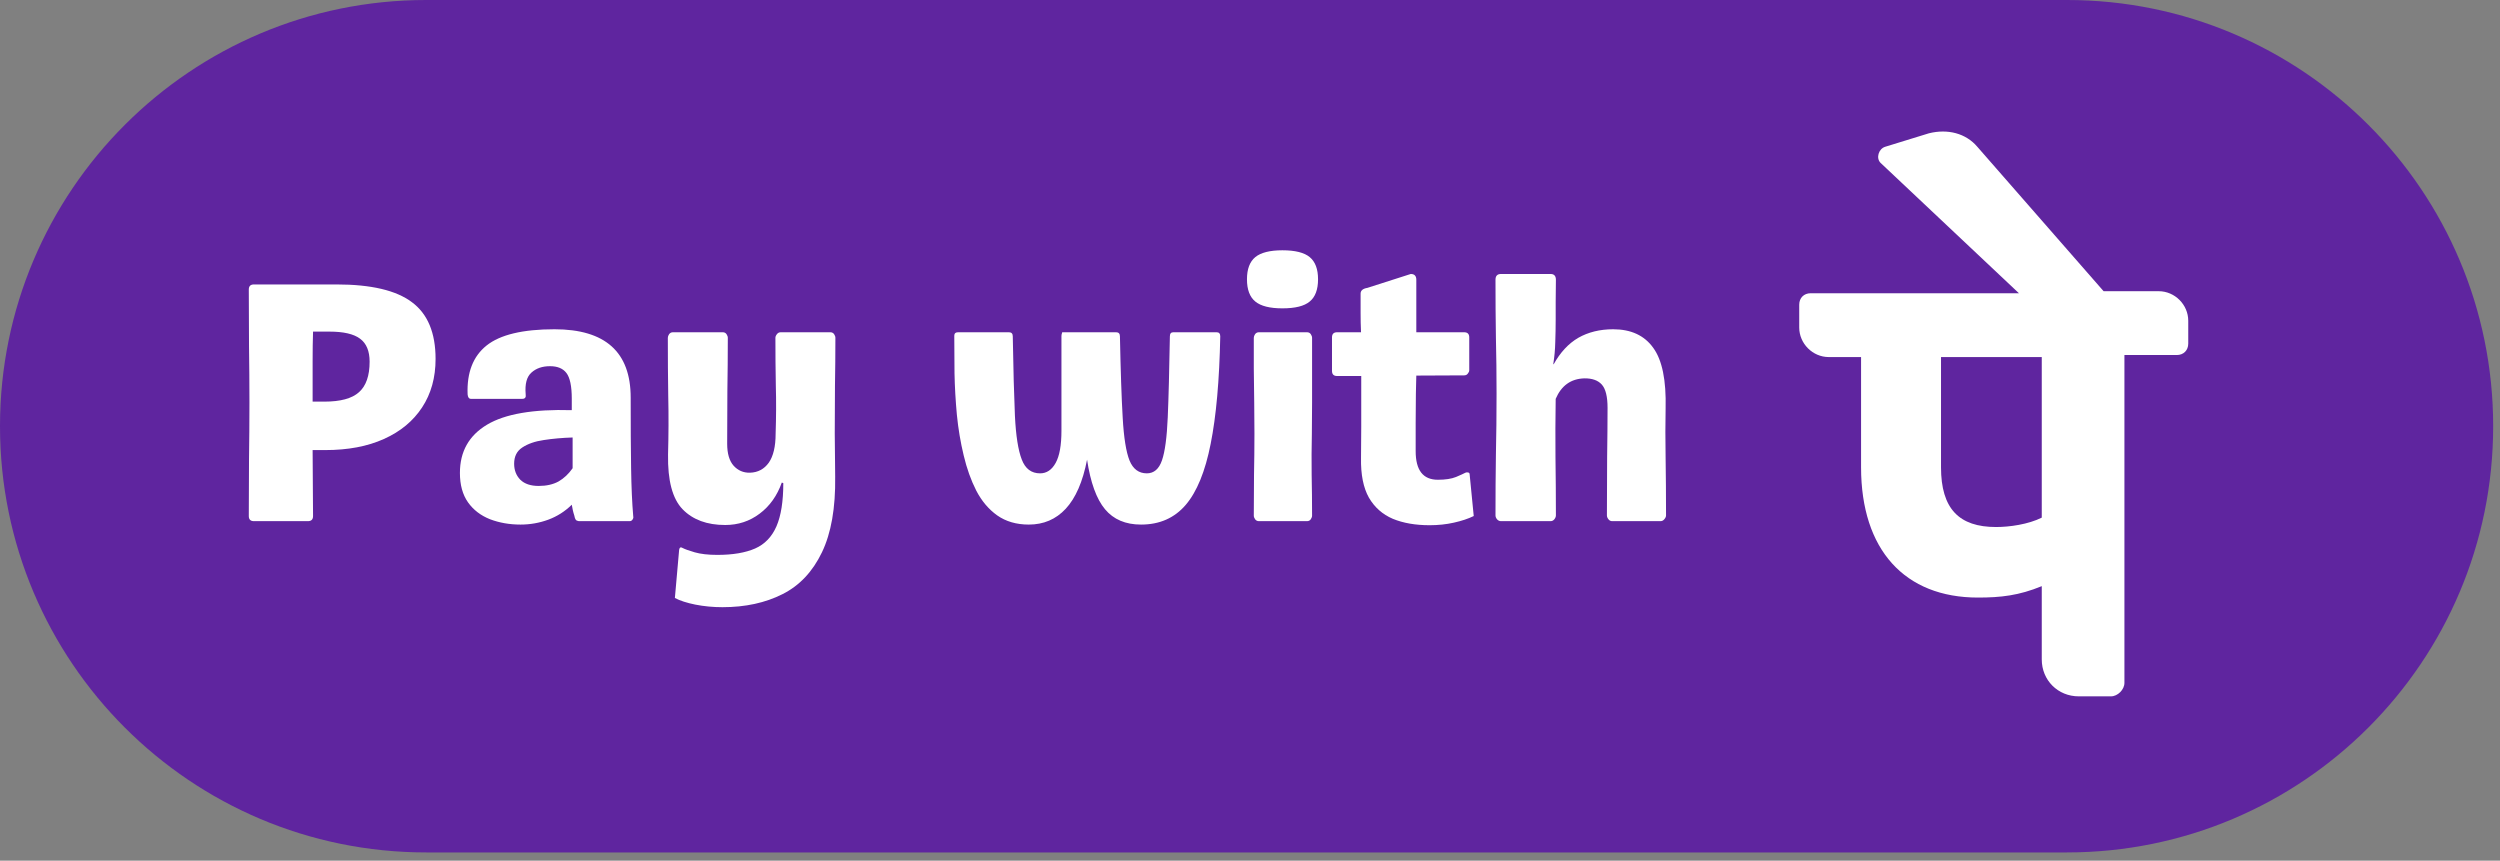 <svg xmlns="http://www.w3.org/2000/svg" xmlns:xlink="http://www.w3.org/1999/xlink" width="244" zoomAndPan="magnify" viewBox="0 0 183 63" height="84" preserveAspectRatio="xMidYMid meet" version="1.0"><rect x="0" y="0" width="183" height="63" fill="#808080" stroke="none"/><defs><g/><clipPath id="00c95d4cc1"><path d="M 0 0 L 182.562 0 L 182.562 62.398 L 0 62.398 Z M 0 0 " clip-rule="nonzero"/></clipPath><clipPath id="a58b33a1e6"><path d="M 31.199 0 L 151.301 0 C 168.531 0 182.5 13.969 182.5 31.199 C 182.5 48.43 168.531 62.398 151.301 62.398 L 31.199 62.398 C 13.969 62.398 0 48.43 0 31.199 C 0 13.969 13.969 0 31.199 0 Z M 31.199 0 " clip-rule="nonzero"/></clipPath><clipPath id="69984f3018"><path d="M 116.555 1.301 L 176.555 1.301 L 176.555 61.301 L 116.555 61.301 Z M 116.555 1.301 " clip-rule="nonzero"/></clipPath></defs><g clip-path="url(#00c95d4cc1)"><g clip-path="url(#a58b33a1e6)"><path fill="#5f259f" d="M 0 0 L 182.562 0 L 182.562 62.398 L 0 62.398 Z M 0 0 " fill-opacity="1" fill-rule="nonzero"/></g></g><g clip-path="url(#69984f3018)"><path fill="#5f259f" d="M 176.555 31.301 C 176.555 32.281 176.508 33.262 176.41 34.242 C 176.316 35.219 176.172 36.191 175.98 37.152 C 175.789 38.117 175.551 39.07 175.266 40.008 C 174.98 40.949 174.648 41.875 174.273 42.781 C 173.898 43.688 173.477 44.574 173.016 45.441 C 172.551 46.309 172.047 47.152 171.5 47.969 C 170.953 48.785 170.371 49.574 169.746 50.332 C 169.125 51.09 168.465 51.82 167.77 52.512 C 167.074 53.207 166.348 53.867 165.59 54.492 C 164.828 55.113 164.039 55.699 163.223 56.246 C 162.406 56.789 161.566 57.293 160.699 57.758 C 159.832 58.223 158.945 58.641 158.035 59.016 C 157.129 59.395 156.207 59.723 155.266 60.008 C 154.324 60.293 153.371 60.531 152.41 60.723 C 151.445 60.914 150.477 61.059 149.496 61.156 C 148.52 61.254 147.539 61.301 146.555 61.301 C 145.574 61.301 144.594 61.254 143.617 61.156 C 142.637 61.059 141.668 60.914 140.703 60.723 C 139.738 60.531 138.789 60.293 137.848 60.008 C 136.906 59.723 135.984 59.395 135.074 59.016 C 134.168 58.641 133.281 58.223 132.414 57.758 C 131.547 57.293 130.707 56.789 129.891 56.246 C 129.074 55.699 128.285 55.113 127.523 54.492 C 126.766 53.867 126.039 53.207 125.344 52.512 C 124.648 51.82 123.988 51.09 123.367 50.332 C 122.742 49.574 122.156 48.785 121.613 47.969 C 121.066 47.152 120.562 46.309 120.098 45.441 C 119.637 44.574 119.215 43.688 118.84 42.781 C 118.465 41.875 118.133 40.949 117.848 40.008 C 117.562 39.07 117.324 38.117 117.133 37.152 C 116.941 36.191 116.797 35.219 116.699 34.242 C 116.605 33.262 116.555 32.281 116.555 31.301 C 116.555 30.316 116.605 29.336 116.699 28.359 C 116.797 27.383 116.941 26.41 117.133 25.449 C 117.324 24.484 117.562 23.531 117.848 22.594 C 118.133 21.652 118.465 20.727 118.84 19.82 C 119.215 18.914 119.637 18.023 120.098 17.16 C 120.562 16.293 121.066 15.449 121.613 14.633 C 122.156 13.816 122.742 13.027 123.367 12.27 C 123.988 11.508 124.648 10.781 125.344 10.086 C 126.039 9.391 126.766 8.734 127.523 8.109 C 128.285 7.488 129.074 6.902 129.891 6.355 C 130.707 5.809 131.547 5.305 132.414 4.844 C 133.281 4.379 134.168 3.961 135.074 3.586 C 135.984 3.207 136.906 2.879 137.848 2.594 C 138.789 2.309 139.738 2.07 140.703 1.875 C 141.668 1.684 142.637 1.543 143.617 1.445 C 144.594 1.348 145.574 1.301 146.555 1.301 C 147.539 1.301 148.52 1.348 149.496 1.445 C 150.477 1.543 151.445 1.684 152.41 1.875 C 153.371 2.07 154.324 2.309 155.266 2.594 C 156.207 2.879 157.129 3.207 158.035 3.586 C 158.945 3.961 159.832 4.379 160.699 4.844 C 161.566 5.305 162.406 5.809 163.223 6.355 C 164.039 6.902 164.828 7.488 165.59 8.109 C 166.348 8.734 167.074 9.391 167.77 10.086 C 168.465 10.781 169.125 11.508 169.746 12.27 C 170.371 13.027 170.953 13.816 171.5 14.633 C 172.047 15.449 172.551 16.293 173.016 17.16 C 173.477 18.023 173.898 18.914 174.273 19.82 C 174.648 20.727 174.98 21.652 175.266 22.594 C 175.551 23.531 175.789 24.484 175.98 25.449 C 176.172 26.41 176.316 27.383 176.41 28.359 C 176.508 29.336 176.555 30.316 176.555 31.301 Z M 176.555 31.301 " fill-opacity="1" fill-rule="nonzero"/></g><path fill="#ffffff" d="M 160.18 23.48 C 160.18 22.301 159.195 21.316 158.016 21.316 L 153.984 21.316 L 144.738 10.742 C 143.902 9.758 142.574 9.414 141.195 9.758 L 138 10.742 C 137.508 10.891 137.309 11.578 137.656 11.922 L 147.785 21.465 L 132.539 21.465 C 132.047 21.465 131.703 21.809 131.703 22.301 L 131.703 23.973 C 131.703 25.152 132.688 26.137 133.867 26.137 L 136.23 26.137 L 136.23 34.203 C 136.23 40.25 139.426 43.742 144.785 43.742 C 146.457 43.742 147.785 43.594 149.457 42.906 L 149.457 48.27 C 149.457 49.793 150.637 50.973 152.164 50.973 L 154.523 50.973 C 155.016 50.973 155.508 50.48 155.508 49.988 L 155.508 25.988 L 159.344 25.988 C 159.836 25.988 160.18 25.645 160.18 25.152 C 160.18 25.152 160.18 23.48 160.18 23.48 Z M 149.457 37.891 C 148.473 38.383 147.098 38.578 146.113 38.578 C 143.41 38.578 142.082 37.25 142.082 34.203 L 142.082 26.137 L 149.457 26.137 C 149.457 26.137 149.457 37.891 149.457 37.891 Z M 149.457 37.891 " fill-opacity="1" fill-rule="nonzero"/><g fill="#ffffff" fill-opacity="1"><g transform="translate(16.337, 38.149)"><g><path d="M 8.297 -17.328 C 10.828 -17.328 12.664 -16.895 13.812 -16.031 C 14.969 -15.176 15.547 -13.789 15.547 -11.875 C 15.547 -10.508 15.219 -9.328 14.562 -8.328 C 13.906 -7.328 12.973 -6.555 11.766 -6.016 C 10.566 -5.473 9.133 -5.203 7.469 -5.203 L 6.547 -5.203 C 6.547 -4.379 6.551 -3.566 6.562 -2.766 C 6.57 -1.973 6.578 -1.176 6.578 -0.375 C 6.578 -0.125 6.453 0 6.203 0 L 2.25 0 C 2 0 1.875 -0.125 1.875 -0.375 C 1.875 -1.758 1.879 -3.141 1.891 -4.516 C 1.91 -5.898 1.922 -7.285 1.922 -8.672 C 1.922 -10.055 1.91 -11.441 1.891 -12.828 C 1.879 -14.211 1.875 -15.586 1.875 -16.953 C 1.875 -17.203 2 -17.328 2.25 -17.328 Z M 7.406 -8.75 C 8.582 -8.75 9.426 -8.977 9.938 -9.438 C 10.457 -9.895 10.719 -10.641 10.719 -11.672 C 10.719 -12.453 10.484 -13.016 10.016 -13.359 C 9.555 -13.703 8.812 -13.875 7.781 -13.875 L 6.578 -13.875 C 6.555 -13.207 6.547 -12.492 6.547 -11.734 C 6.547 -10.973 6.547 -9.977 6.547 -8.75 Z M 7.406 -8.75 "/></g></g></g><g fill="#ffffff" fill-opacity="1"><g transform="translate(32.885, 38.149)"><g><path d="M 7.703 -14.047 C 11.422 -14.047 13.281 -12.379 13.281 -9.047 C 13.281 -6.961 13.289 -5.238 13.312 -3.875 C 13.332 -2.508 13.383 -1.332 13.469 -0.344 C 13.488 -0.281 13.473 -0.207 13.422 -0.125 C 13.367 -0.039 13.297 0 13.203 0 L 9.5 0 C 9.469 0 9.41 -0.016 9.328 -0.047 C 9.254 -0.078 9.195 -0.195 9.156 -0.406 C 9.113 -0.531 9.078 -0.66 9.047 -0.797 C 9.016 -0.93 8.988 -1.066 8.969 -1.203 C 8.469 -0.711 7.895 -0.348 7.25 -0.109 C 6.602 0.129 5.926 0.25 5.219 0.25 C 4.406 0.25 3.66 0.117 2.984 -0.141 C 2.305 -0.41 1.77 -0.82 1.375 -1.375 C 0.977 -1.938 0.781 -2.656 0.781 -3.531 C 0.781 -5.094 1.441 -6.27 2.766 -7.062 C 4.086 -7.852 6.156 -8.207 8.969 -8.125 L 8.969 -8.969 C 8.969 -9.883 8.836 -10.508 8.578 -10.844 C 8.328 -11.176 7.926 -11.344 7.375 -11.344 C 6.812 -11.344 6.359 -11.188 6.016 -10.875 C 5.672 -10.57 5.531 -10.047 5.594 -9.297 C 5.633 -9.066 5.551 -8.953 5.344 -8.953 L 1.594 -8.953 C 1.445 -8.953 1.363 -9.062 1.344 -9.281 C 1.281 -10.875 1.742 -12.066 2.734 -12.859 C 3.723 -13.648 5.379 -14.047 7.703 -14.047 Z M 6.547 -2.578 C 7.117 -2.578 7.602 -2.688 8 -2.906 C 8.395 -3.133 8.738 -3.457 9.031 -3.875 L 9.031 -6.125 C 8.281 -6.102 7.578 -6.039 6.922 -5.938 C 6.273 -5.844 5.75 -5.66 5.344 -5.391 C 4.945 -5.129 4.75 -4.734 4.75 -4.203 C 4.75 -3.734 4.898 -3.344 5.203 -3.031 C 5.516 -2.727 5.961 -2.578 6.547 -2.578 Z M 6.547 -2.578 "/></g></g></g><g fill="#ffffff" fill-opacity="1"><g transform="translate(47.432, 38.149)"><g><path d="M 13.672 -6.406 C 13.672 -5.863 13.676 -5.332 13.688 -4.812 C 13.695 -4.301 13.703 -3.781 13.703 -3.25 C 13.734 -0.969 13.41 0.875 12.734 2.281 C 12.055 3.695 11.094 4.719 9.844 5.344 C 8.594 5.977 7.129 6.297 5.453 6.297 C 4.766 6.297 4.102 6.234 3.469 6.109 C 2.844 5.984 2.344 5.82 1.969 5.625 L 2.281 2.094 C 2.312 1.914 2.398 1.875 2.547 1.969 C 2.703 2.051 2.992 2.156 3.422 2.281 C 3.859 2.406 4.41 2.469 5.078 2.469 C 6.211 2.469 7.133 2.312 7.844 2 C 8.551 1.688 9.07 1.145 9.406 0.375 C 9.738 -0.395 9.906 -1.445 9.906 -2.781 L 9.797 -2.828 C 9.453 -1.859 8.91 -1.098 8.172 -0.547 C 7.441 0.004 6.602 0.281 5.656 0.281 C 4.32 0.281 3.281 -0.102 2.531 -0.875 C 1.789 -1.645 1.438 -2.977 1.469 -4.875 C 1.508 -6.32 1.516 -7.738 1.484 -9.125 C 1.461 -10.52 1.453 -11.953 1.453 -13.422 C 1.453 -13.504 1.484 -13.594 1.547 -13.688 C 1.617 -13.781 1.711 -13.828 1.828 -13.828 L 5.469 -13.828 C 5.594 -13.828 5.688 -13.781 5.75 -13.688 C 5.812 -13.594 5.844 -13.504 5.844 -13.422 C 5.844 -12.109 5.832 -10.82 5.812 -9.562 C 5.801 -8.301 5.797 -7.004 5.797 -5.672 C 5.797 -4.953 5.953 -4.414 6.266 -4.062 C 6.586 -3.707 6.988 -3.535 7.469 -3.547 C 8.051 -3.566 8.508 -3.812 8.844 -4.281 C 9.176 -4.758 9.344 -5.469 9.344 -6.406 C 9.383 -7.602 9.391 -8.77 9.359 -9.906 C 9.336 -11.051 9.328 -12.223 9.328 -13.422 C 9.328 -13.504 9.363 -13.594 9.438 -13.688 C 9.508 -13.781 9.602 -13.828 9.719 -13.828 L 13.344 -13.828 C 13.469 -13.828 13.562 -13.781 13.625 -13.688 C 13.688 -13.594 13.719 -13.504 13.719 -13.422 C 13.719 -12.223 13.707 -11.051 13.688 -9.906 C 13.676 -8.77 13.672 -7.602 13.672 -6.406 Z M 13.672 -6.406 "/></g></g></g><g fill="#ffffff" fill-opacity="1"><g transform="translate(62.605, 38.149)"><g/></g></g><g fill="#ffffff" fill-opacity="1"><g transform="translate(68.854, 38.149)"><g><path d="M 20.203 -13.828 C 20.379 -13.828 20.469 -13.727 20.469 -13.531 C 20.406 -10.312 20.172 -7.688 19.766 -5.656 C 19.367 -3.633 18.758 -2.145 17.938 -1.188 C 17.113 -0.227 16.023 0.25 14.672 0.25 C 13.535 0.25 12.656 -0.125 12.031 -0.875 C 11.406 -1.625 10.969 -2.832 10.719 -4.5 C 10.406 -2.883 9.883 -1.688 9.156 -0.906 C 8.438 -0.133 7.535 0.25 6.453 0.25 C 5.547 0.25 4.773 0.023 4.141 -0.422 C 3.516 -0.867 3.004 -1.473 2.609 -2.234 C 2.223 -2.992 1.914 -3.852 1.688 -4.812 C 1.457 -5.77 1.289 -6.766 1.188 -7.797 C 1.094 -8.828 1.035 -9.836 1.016 -10.828 C 1.004 -11.828 1 -12.727 1 -13.531 L 1 -13.578 C 1 -13.742 1.094 -13.828 1.281 -13.828 L 5 -13.828 C 5.188 -13.828 5.281 -13.727 5.281 -13.531 C 5.32 -11.125 5.375 -9.188 5.438 -7.719 C 5.508 -6.258 5.676 -5.191 5.938 -4.516 C 6.195 -3.836 6.645 -3.5 7.281 -3.5 C 7.758 -3.5 8.141 -3.754 8.422 -4.266 C 8.703 -4.773 8.844 -5.562 8.844 -6.625 L 8.844 -13.531 C 8.844 -13.613 8.852 -13.68 8.875 -13.734 C 8.906 -13.797 8.906 -13.828 8.875 -13.828 L 12.844 -13.828 C 13.031 -13.828 13.125 -13.727 13.125 -13.531 C 13.176 -11.008 13.242 -9.02 13.328 -7.562 C 13.41 -6.102 13.578 -5.062 13.828 -4.438 C 14.086 -3.812 14.508 -3.5 15.094 -3.5 C 15.613 -3.5 15.984 -3.816 16.203 -4.453 C 16.422 -5.086 16.562 -6.133 16.625 -7.594 C 16.688 -9.051 16.738 -11.031 16.781 -13.531 C 16.781 -13.727 16.863 -13.828 17.031 -13.828 Z M 20.203 -13.828 "/></g></g></g><g fill="#ffffff" fill-opacity="1"><g transform="translate(90.325, 38.149)"><g><path d="M 3.547 -15.578 C 2.629 -15.578 1.969 -15.742 1.562 -16.078 C 1.156 -16.41 0.953 -16.953 0.953 -17.703 C 0.953 -18.453 1.156 -18.992 1.562 -19.328 C 1.969 -19.66 2.629 -19.828 3.547 -19.828 C 4.484 -19.828 5.148 -19.66 5.547 -19.328 C 5.953 -18.992 6.156 -18.453 6.156 -17.703 C 6.156 -16.953 5.953 -16.41 5.547 -16.078 C 5.148 -15.742 4.484 -15.578 3.547 -15.578 Z M 1.453 -13.422 C 1.453 -13.504 1.484 -13.594 1.547 -13.688 C 1.617 -13.781 1.711 -13.828 1.828 -13.828 L 5.344 -13.828 C 5.469 -13.828 5.562 -13.781 5.625 -13.688 C 5.688 -13.594 5.719 -13.504 5.719 -13.422 C 5.719 -12.754 5.719 -12.004 5.719 -11.172 C 5.719 -10.336 5.719 -9.504 5.719 -8.672 C 5.719 -7.836 5.711 -7.082 5.703 -6.406 C 5.68 -5.383 5.676 -4.383 5.688 -3.406 C 5.707 -2.438 5.719 -1.438 5.719 -0.406 C 5.719 -0.32 5.688 -0.234 5.625 -0.141 C 5.562 -0.047 5.469 0 5.344 0 L 1.828 0 C 1.711 0 1.617 -0.047 1.547 -0.141 C 1.484 -0.234 1.453 -0.32 1.453 -0.406 C 1.453 -1.438 1.457 -2.438 1.469 -3.406 C 1.488 -4.383 1.5 -5.383 1.5 -6.406 C 1.5 -7.082 1.492 -7.836 1.484 -8.672 C 1.473 -9.504 1.461 -10.336 1.453 -11.172 C 1.453 -12.004 1.453 -12.754 1.453 -13.422 Z M 1.453 -13.422 "/></g></g></g><g fill="#ffffff" fill-opacity="1"><g transform="translate(97.424, 38.149)"><g><path d="M 10.156 -3.406 L 10.453 -0.375 C 10.047 -0.176 9.562 -0.016 9 0.109 C 8.445 0.234 7.852 0.297 7.219 0.297 C 6.188 0.297 5.289 0.141 4.531 -0.172 C 3.781 -0.492 3.195 -1.008 2.781 -1.719 C 2.375 -2.438 2.18 -3.406 2.203 -4.625 C 2.211 -5.352 2.219 -6.117 2.219 -6.922 C 2.219 -7.723 2.219 -8.523 2.219 -9.328 L 2.219 -10.625 L 0.453 -10.625 C 0.203 -10.625 0.078 -10.75 0.078 -11 L 0.078 -13.453 C 0.078 -13.703 0.203 -13.828 0.453 -13.828 L 2.203 -13.828 C 2.18 -14.305 2.172 -14.781 2.172 -15.25 C 2.172 -15.719 2.172 -16.188 2.172 -16.656 C 2.172 -16.883 2.336 -17.023 2.672 -17.078 L 5.844 -18.094 C 6.113 -18.094 6.25 -17.953 6.25 -17.672 L 6.25 -13.828 L 9.75 -13.828 C 10 -13.828 10.125 -13.703 10.125 -13.453 L 10.125 -11.047 C 10.125 -10.961 10.086 -10.879 10.016 -10.797 C 9.953 -10.711 9.863 -10.672 9.75 -10.672 L 6.25 -10.656 C 6.25 -10.438 6.242 -10.219 6.234 -10 C 6.223 -9.781 6.219 -9.555 6.219 -9.328 C 6.207 -8.609 6.203 -7.891 6.203 -7.172 C 6.203 -6.453 6.203 -5.77 6.203 -5.125 C 6.203 -3.727 6.742 -3.031 7.828 -3.031 C 8.379 -3.031 8.82 -3.098 9.156 -3.234 C 9.5 -3.379 9.727 -3.484 9.844 -3.547 C 9.914 -3.578 9.984 -3.582 10.047 -3.562 C 10.117 -3.551 10.156 -3.5 10.156 -3.406 Z M 10.156 -3.406 "/></g></g></g><g fill="#ffffff" fill-opacity="1"><g transform="translate(108.173, 38.149)"><g><path d="M 13.75 -8.25 C 13.727 -7.164 13.727 -5.957 13.75 -4.625 C 13.77 -3.289 13.781 -1.891 13.781 -0.422 C 13.781 -0.328 13.738 -0.234 13.656 -0.141 C 13.582 -0.047 13.488 0 13.375 0 L 9.844 0 C 9.727 0 9.633 -0.047 9.562 -0.141 C 9.488 -0.234 9.453 -0.328 9.453 -0.422 C 9.453 -1.91 9.457 -3.328 9.469 -4.672 C 9.488 -6.023 9.5 -7.234 9.5 -8.297 C 9.5 -9.117 9.359 -9.688 9.078 -10 C 8.797 -10.312 8.367 -10.461 7.797 -10.453 C 6.816 -10.422 6.117 -9.922 5.703 -8.953 C 5.68 -7.504 5.676 -6.082 5.688 -4.688 C 5.707 -3.289 5.719 -1.867 5.719 -0.422 C 5.719 -0.328 5.68 -0.234 5.609 -0.141 C 5.535 -0.047 5.441 0 5.328 0 L 1.703 0 C 1.586 0 1.488 -0.047 1.406 -0.141 C 1.332 -0.234 1.297 -0.328 1.297 -0.422 C 1.297 -1.941 1.305 -3.426 1.328 -4.875 C 1.359 -6.32 1.375 -7.805 1.375 -9.328 C 1.375 -10.723 1.359 -12.094 1.328 -13.438 C 1.305 -14.789 1.297 -16.203 1.297 -17.672 C 1.297 -17.953 1.43 -18.094 1.703 -18.094 L 5.328 -18.094 C 5.586 -18.094 5.719 -17.953 5.719 -17.672 C 5.707 -17.109 5.703 -16.562 5.703 -16.031 C 5.703 -15.508 5.703 -15.082 5.703 -14.75 C 5.703 -14.188 5.691 -13.633 5.672 -13.094 C 5.66 -12.562 5.613 -12.039 5.531 -11.531 L 5.547 -11.469 C 6.035 -12.352 6.641 -13.004 7.359 -13.422 C 8.086 -13.836 8.938 -14.047 9.906 -14.047 C 11.219 -14.047 12.195 -13.594 12.844 -12.688 C 13.5 -11.789 13.801 -10.312 13.75 -8.25 Z M 13.75 -8.25 "/></g></g></g></svg>